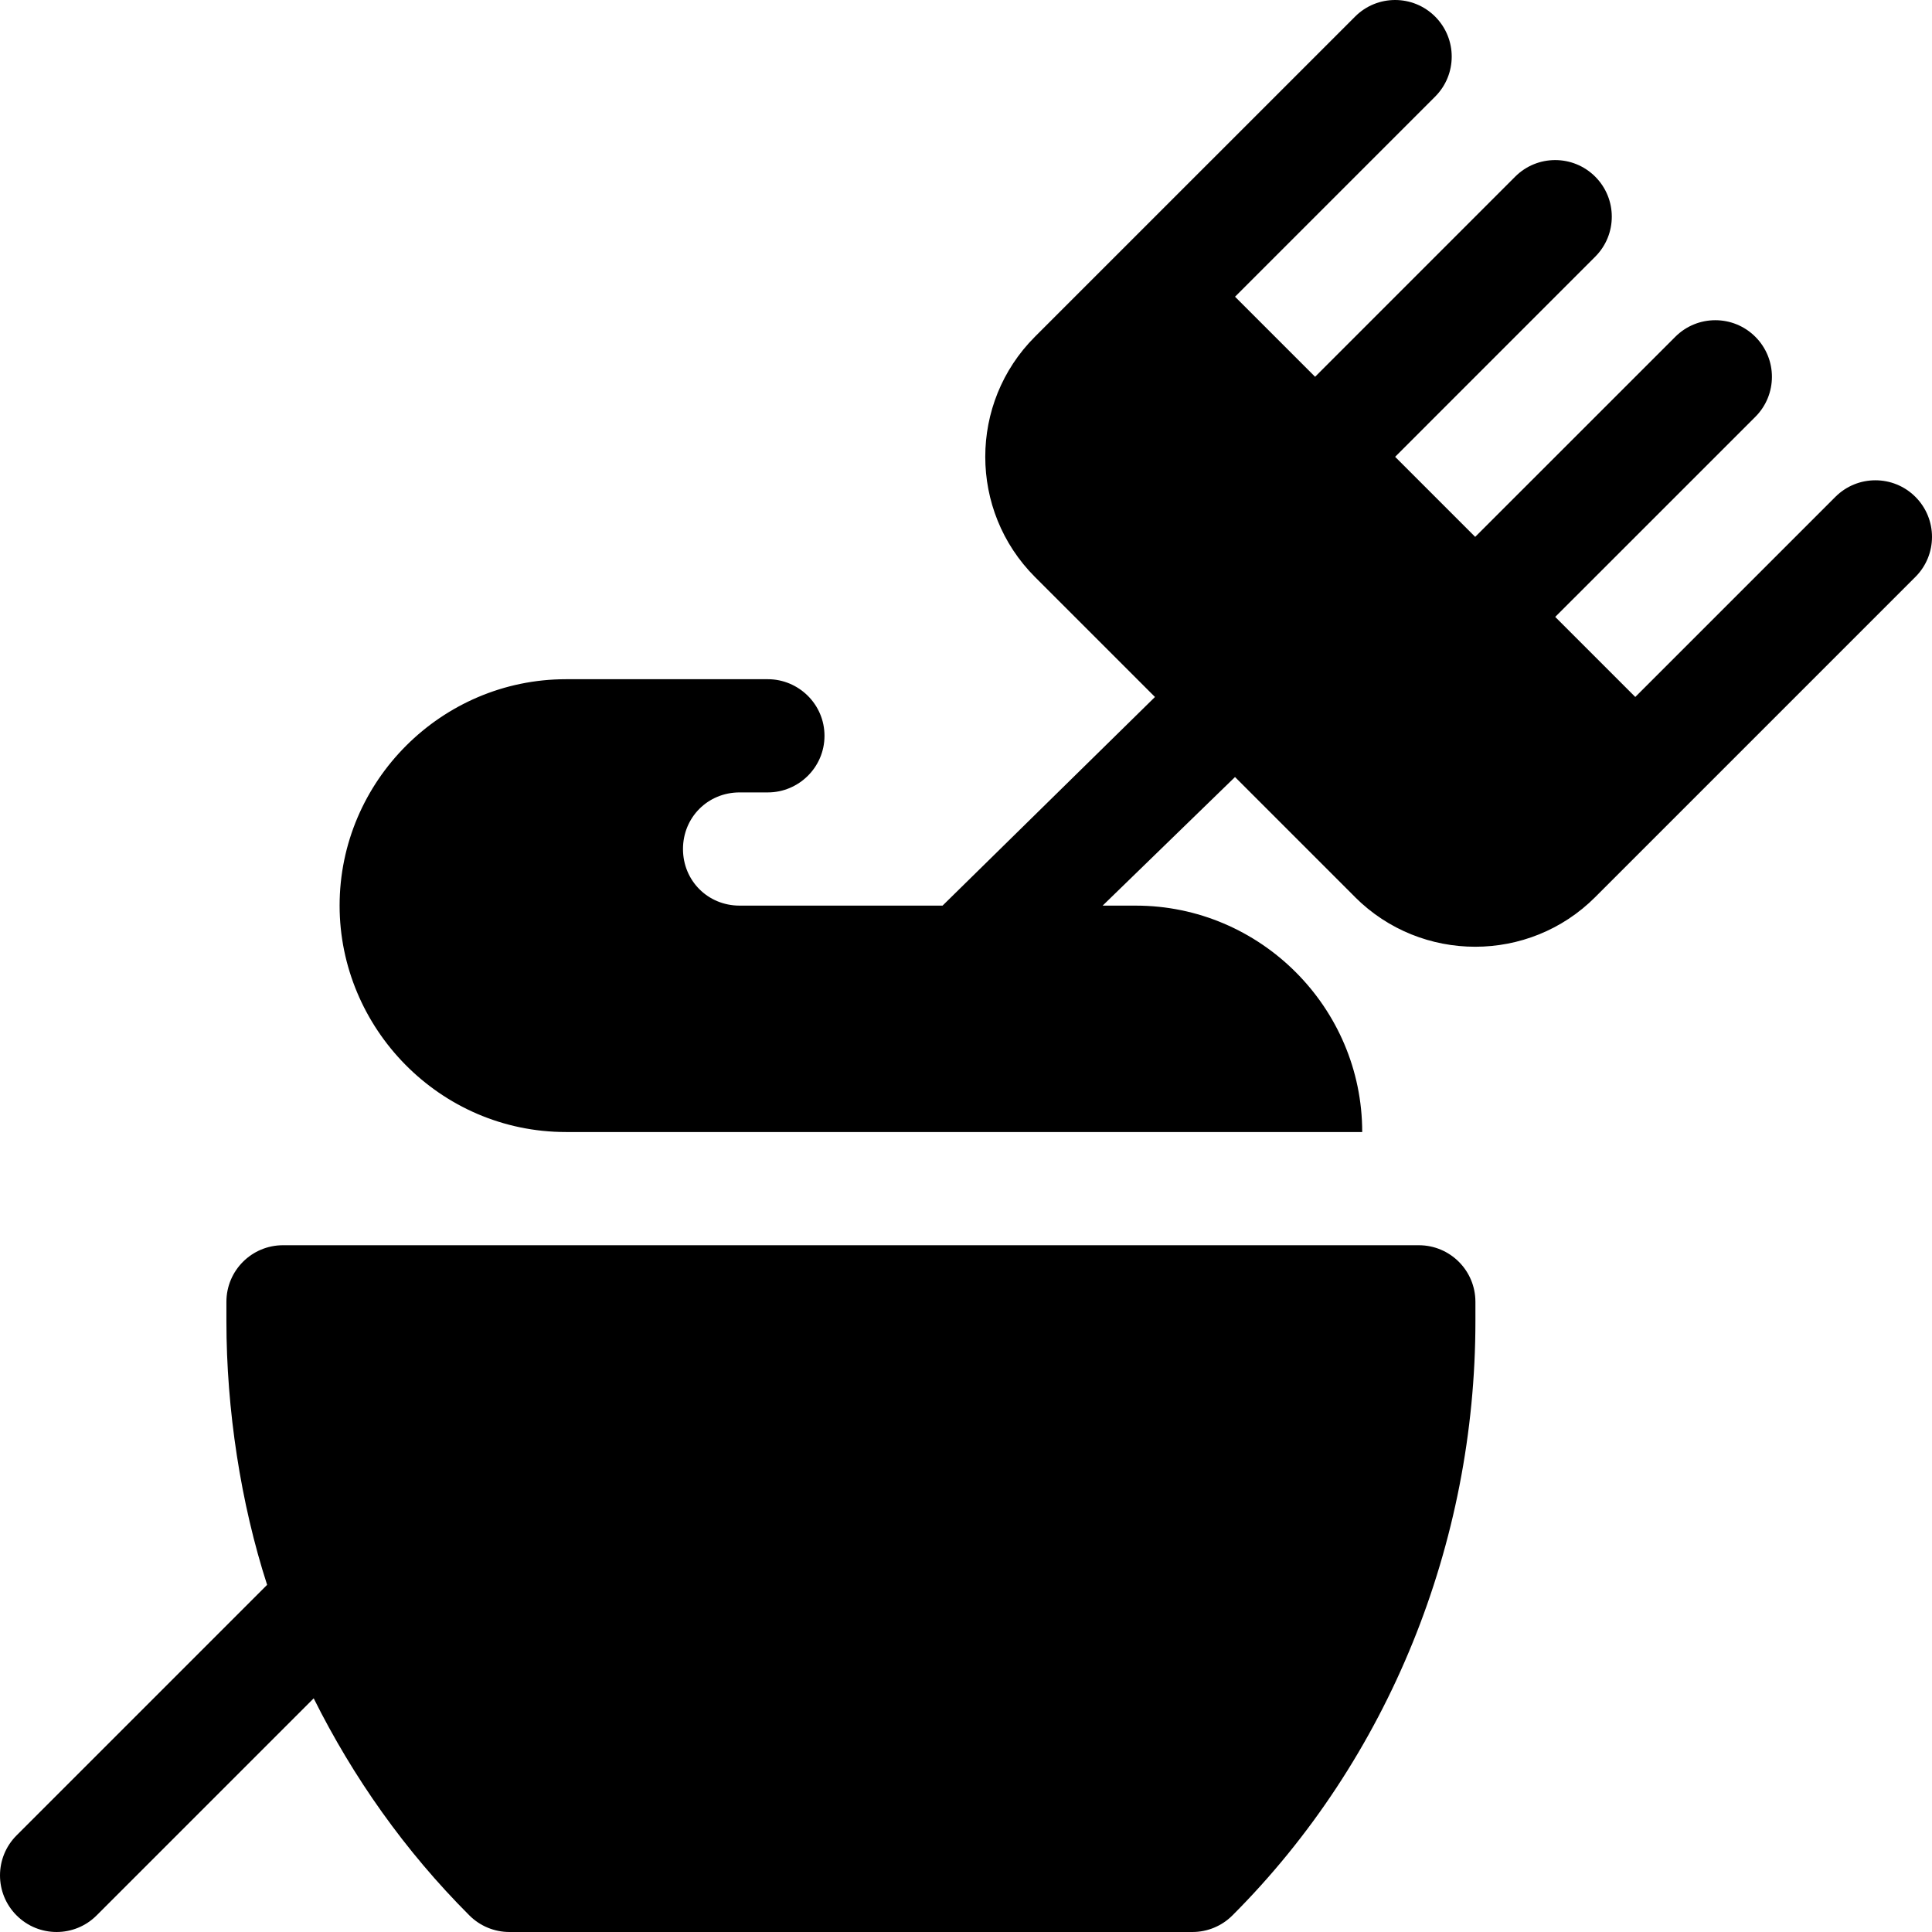 <?xml version="1.0" encoding="iso-8859-1"?>
<svg id="hair_color" enable-background="new 0 0 512 512" height="512" viewBox="0 0 512 512"
    width="512" xmlns="http://www.w3.org/2000/svg">
    <path
        d="m25.605 507.605 57.528-57.528c10.472 20.988 24.192 40.459 41.261 57.528 2.813 2.813 6.622 4.395 10.606 4.395h181c3.984 0 7.793-1.582 10.605-4.395 41.529-41.528 64.395-98.738 64.395-157.463v-5.142c0-8.291-6.709-15-15-15h-301c-8.291 0-15 6.709-15 15v5.142c0 23.412 3.787 48.208 10.789 69.859l-66.394 66.394c-5.859 5.859-5.859 15.352 0 21.211s15.351 5.859 21.21-.001z" />
    <path
        d="m150 300h211c0-32.999-27.001-60-60-60h-8.789l35.08-34.08 31.824 31.824v.015c17.539 17.509 46.113 17.535 63.633-.015 3.914-3.914 90.371-90.371 84.858-84.858 5.859-5.859 5.859-15.352 0-21.211s-15.352-5.859-21.211 0l-53.027 53.027-21.216-21.216 53.033-53.022c5.859-5.859 5.859-15.352 0-21.211s-15.352-5.859-21.211 0l-53.033 53.022-21.215-21.215 53.022-53.033c5.859-5.859 5.859-15.352 0-21.211s-15.352-5.859-21.211 0l-53.022 53.033-21.216-21.216 53.027-53.027c5.859-5.859 5.859-15.352 0-21.211s-15.352-5.859-21.211 0c-14.223 14.223-87.947 87.947-84.858 84.858-17.534 17.534-17.534 46.069 0 63.633l31.824 31.824-56.292 55.29h-53.789c-8.401 0-15-6.599-15-15s6.599-15 15-15h7.5c8.101 0 15-6.599 15-15s-6.899-15-15-15h-53.5c-32.999 0-60 27.001-60 60 0 32.377 26.431 60 60 60z" />
</svg>